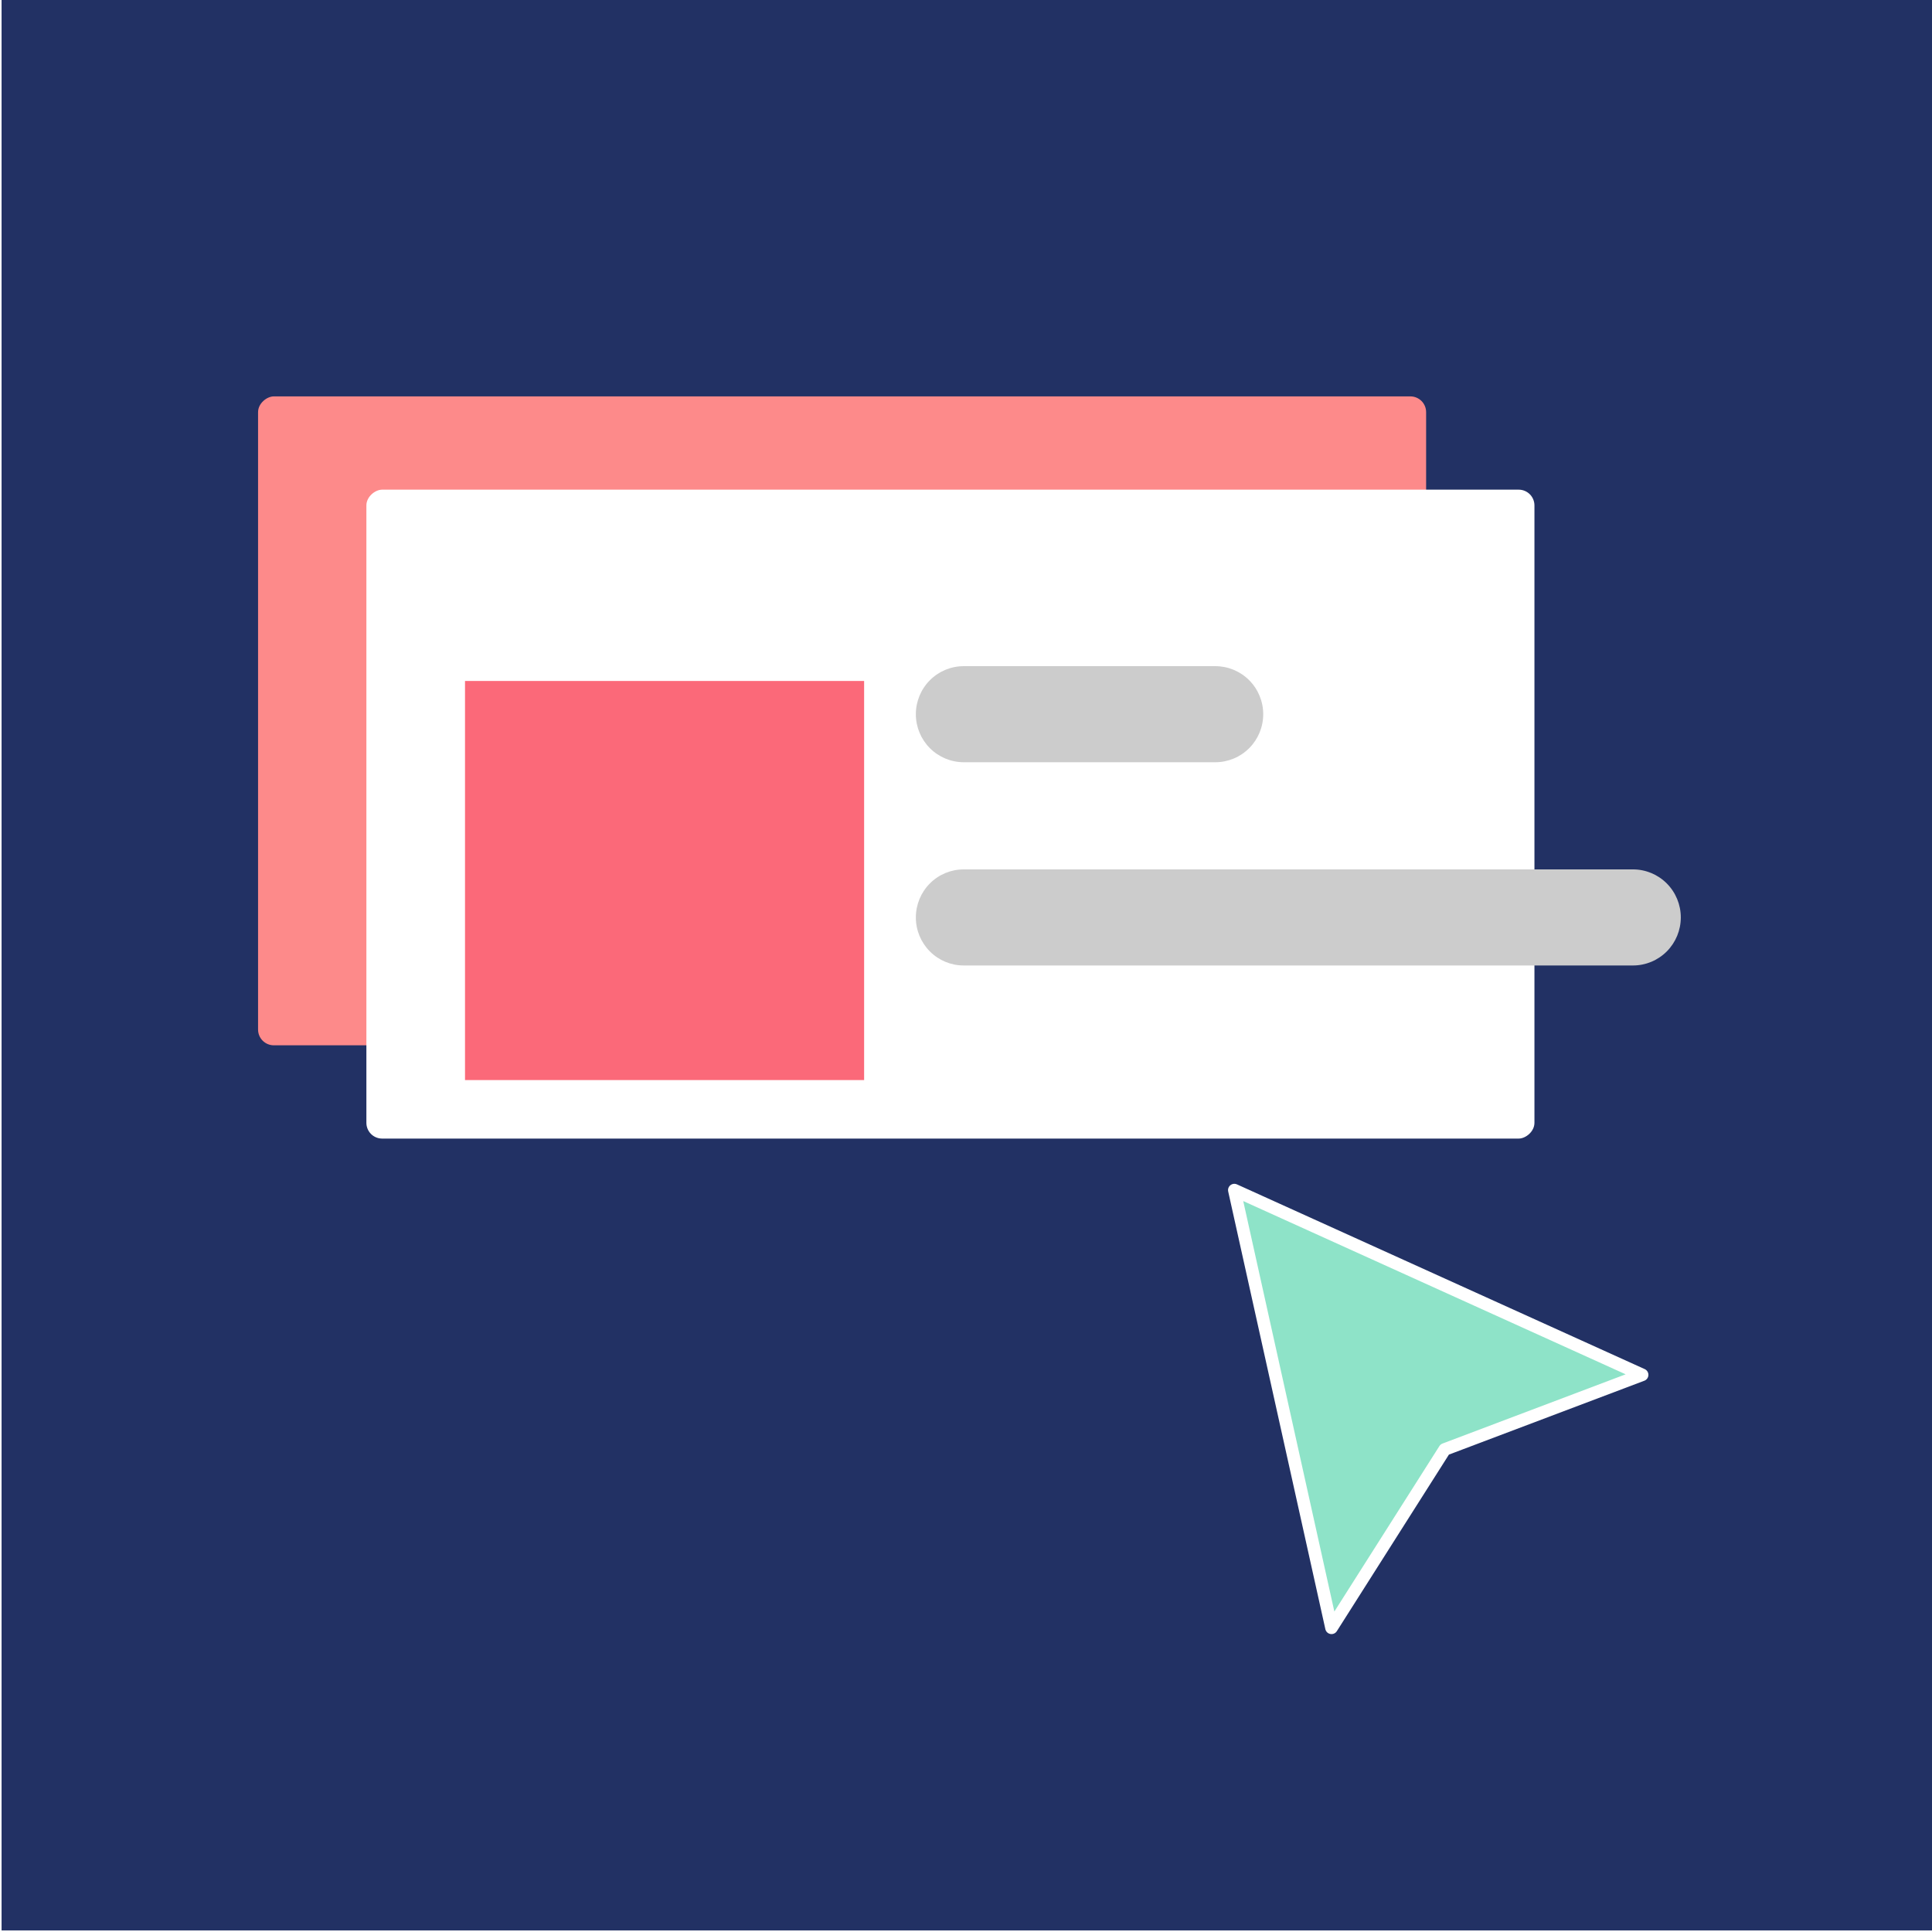 <svg width="613" height="613" viewBox="0 0 613 613" fill="none" xmlns="http://www.w3.org/2000/svg">
<rect x="0.5" width="612.5" height="612.5" fill="#223164"/>
<g filter="url(#filter0_d_410_2958)">
<path d="M391.643 373.609L521.019 432.219L458.395 455.892L422.472 512.479L391.643 373.609Z" fill="#8EE3C8"/>
<path d="M391.643 373.609L521.019 432.219L458.395 455.892L422.472 512.479L391.643 373.609Z" stroke="white" stroke-width="4" stroke-linecap="round" stroke-linejoin="round"/>
</g>
<rect x="81.881" y="331.664" width="205.895" height="370.61" rx="5" transform="rotate(-90 81.881 331.664)" fill="#FD8A8A"/>
<rect x="116.251" y="361.258" width="205.895" height="370.61" rx="5" transform="rotate(-90 116.251 361.258)" fill="white"/>
<path d="M518.13 306.333H305.758C301.734 306.333 297.876 304.727 295.031 301.869C292.186 299.01 290.588 295.133 290.588 291.09C290.588 287.048 292.186 283.171 295.031 280.312C297.876 277.454 301.734 275.848 305.758 275.848H518.13C522.153 275.848 526.011 277.454 528.856 280.312C531.701 283.171 533.299 287.048 533.299 291.09C533.299 295.133 531.701 299.01 528.856 301.869C526.011 304.727 522.153 306.333 518.13 306.333Z" fill="#CCCCCC"/>
<path d="M385.602 241.849H305.79C301.759 241.849 297.892 240.243 295.041 237.384C292.19 234.526 290.588 230.649 290.588 226.606C290.588 222.563 292.19 218.686 295.041 215.828C297.892 212.969 301.759 211.363 305.79 211.363H385.602C389.634 211.363 393.501 212.969 396.352 215.828C399.203 218.686 400.805 222.563 400.805 226.606C400.805 230.649 399.203 234.526 396.352 237.384C393.501 240.243 389.634 241.849 385.602 241.849Z" fill="#CCCCCC"/>
<rect x="147.542" y="216.062" width="126.632" height="126.632" fill="#FB6979"/>
<defs>
<filter id="filter0_d_410_2958" x="385.643" y="371.609" width="141.376" height="150.869" filterUnits="userSpaceOnUse" color-interpolation-filters="sRGB">
<feFlood flood-opacity="0" result="BackgroundImageFix"/>
<feColorMatrix in="SourceAlpha" type="matrix" values="0 0 0 0 0 0 0 0 0 0 0 0 0 0 0 0 0 0 127 0" result="hardAlpha"/>
<feOffset dy="4"/>
<feGaussianBlur stdDeviation="2"/>
<feComposite in2="hardAlpha" operator="out"/>
<feColorMatrix type="matrix" values="0 0 0 0 0 0 0 0 0 0 0 0 0 0 0 0 0 0 0.25 0"/>
<feBlend mode="normal" in2="BackgroundImageFix" result="effect1_dropShadow_410_2958"/>
<feBlend mode="normal" in="SourceGraphic" in2="effect1_dropShadow_410_2958" result="shape"/>
</filter>
</defs>
</svg>
